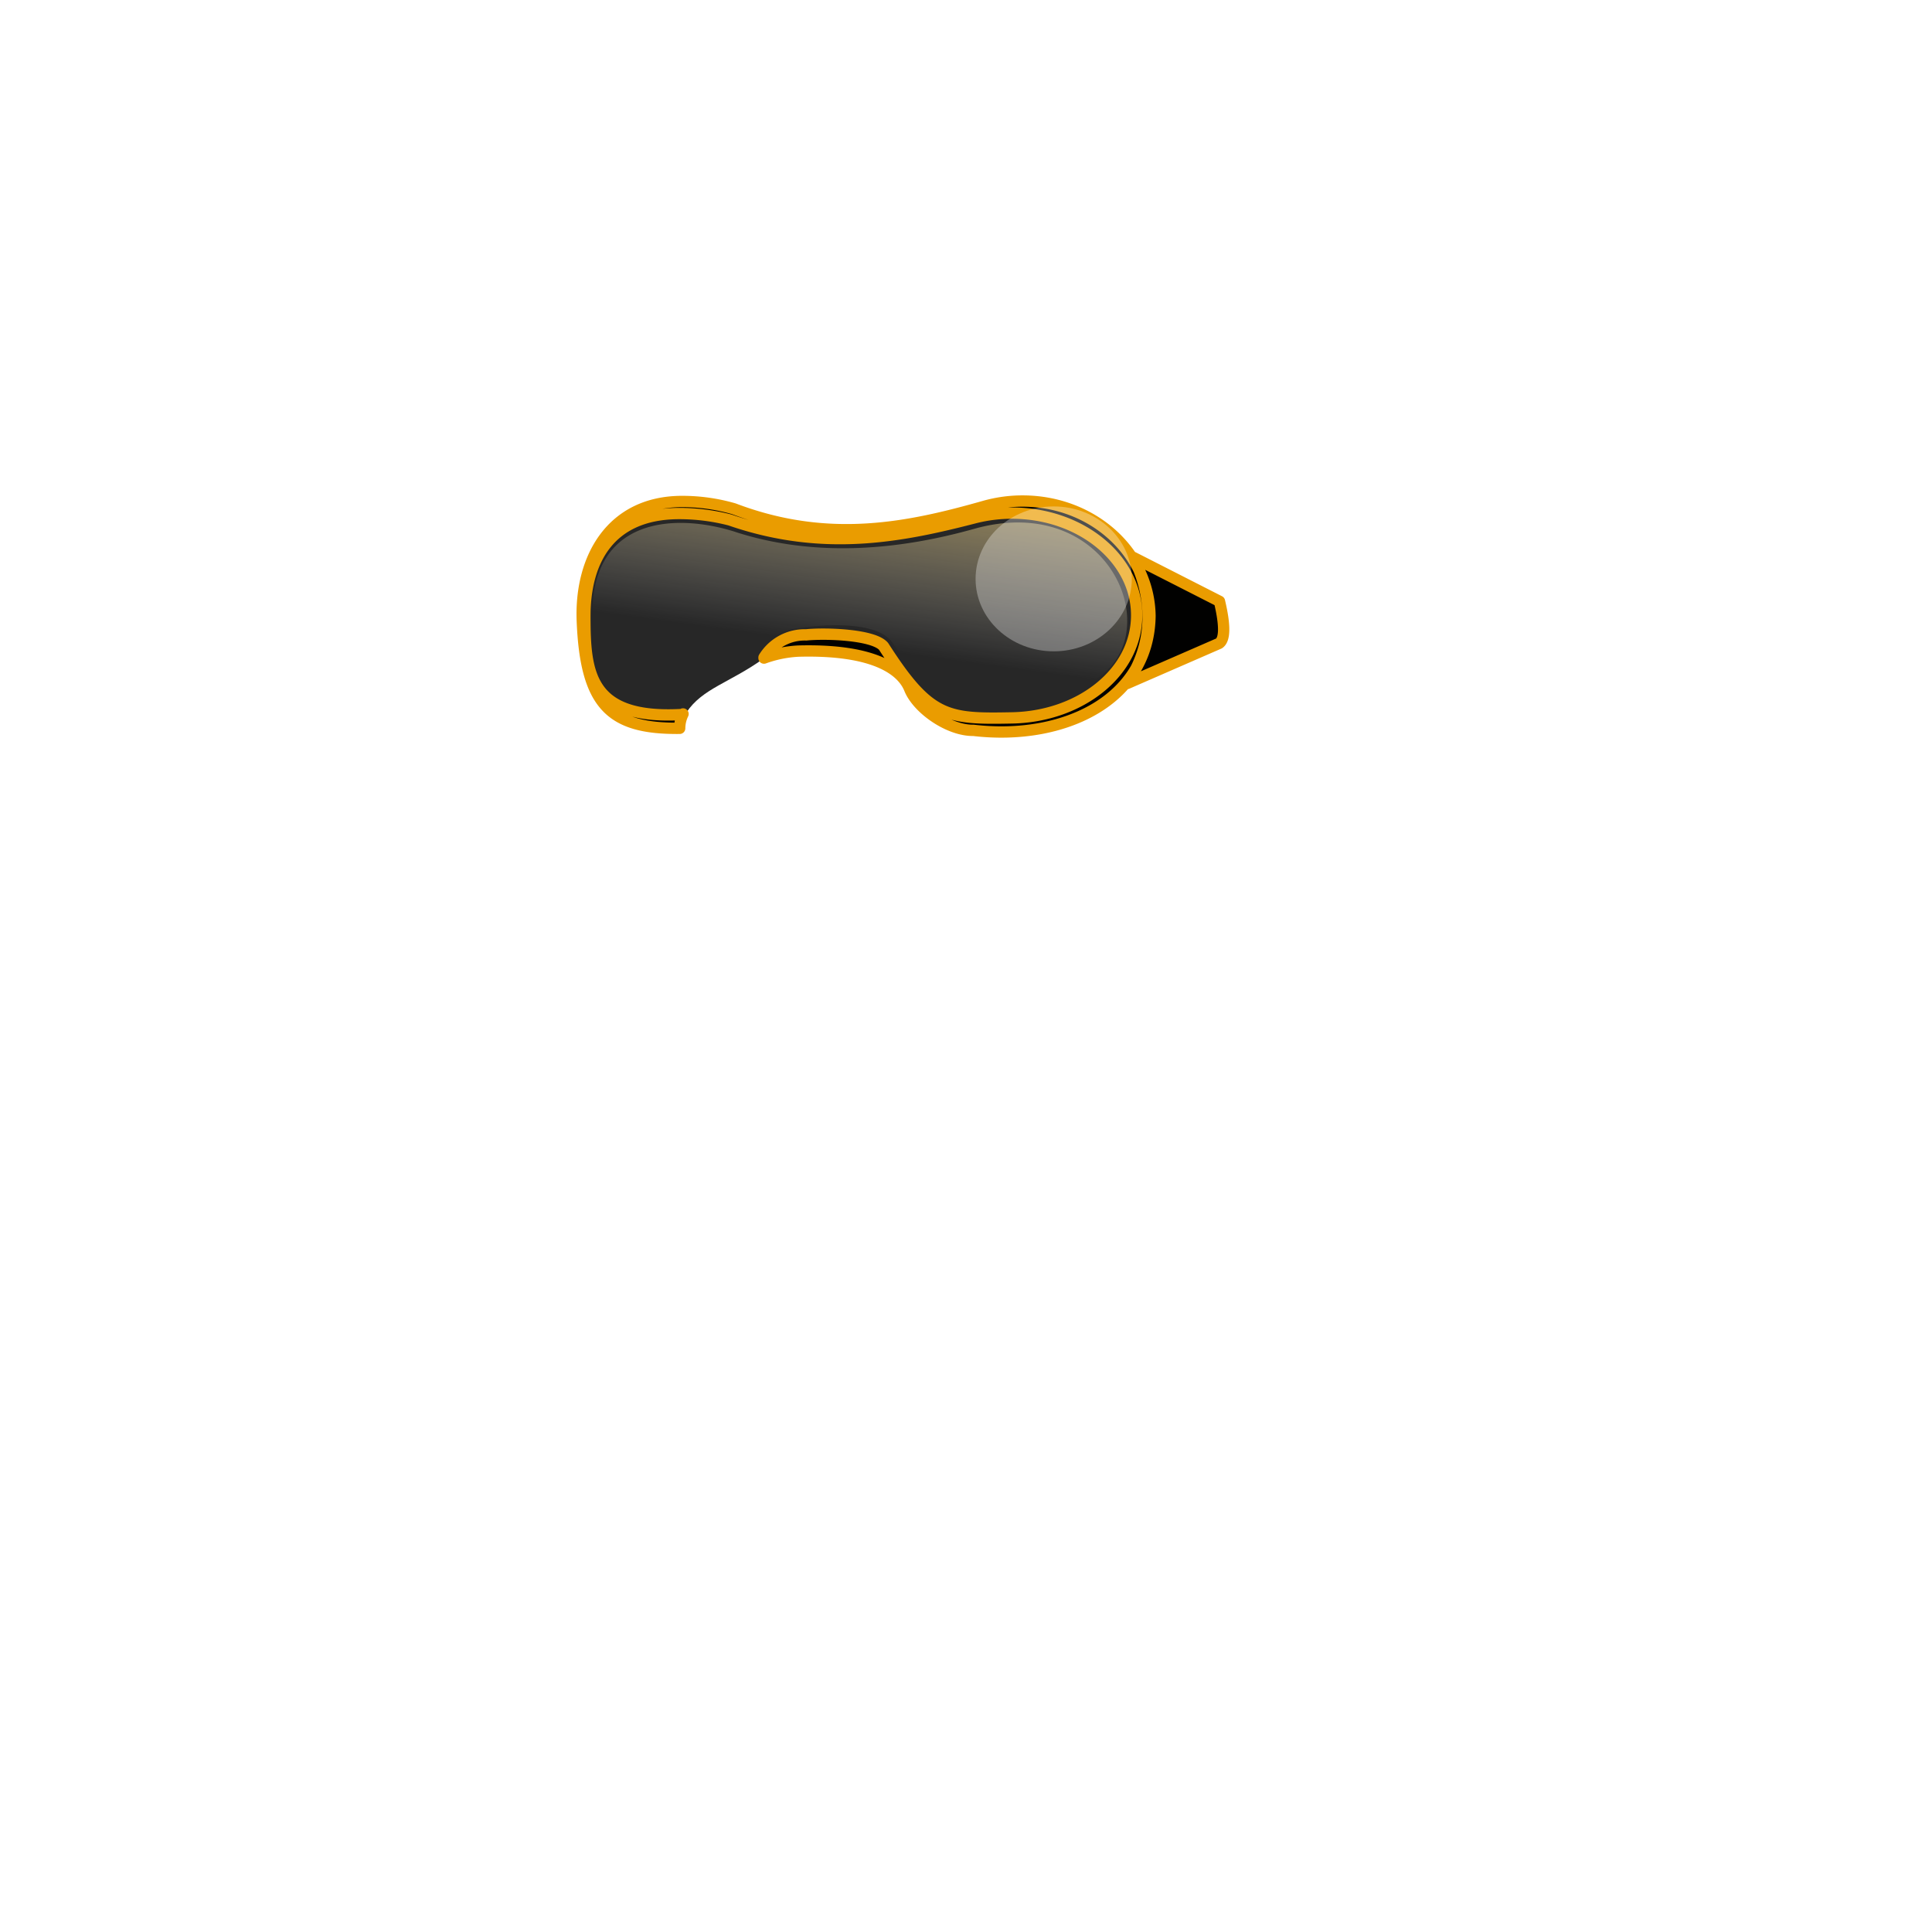 <svg xmlns="http://www.w3.org/2000/svg" xmlns:xlink="http://www.w3.org/1999/xlink" viewBox="0 0 512 512"><rect x="0" y="0" width="512" height="512" fill="#808080" stroke="none"/><defs><style>.cls-1,.cls-6{fill:#fff;}.cls-1{stroke:#fff;stroke-miterlimit:10;stroke-width:5px;}.cls-2{fill:#1a1a1a;isolation:isolate;opacity:0.94;}.cls-3{fill:#010100;}.cls-4{fill:none;stroke:#ea9c00;stroke-linecap:round;stroke-linejoin:round;stroke-width:3px;}.cls-5{fill:url(#Unbenannter_Verlauf_3);}.cls-6{fill-opacity:0.31;}</style><linearGradient id="Unbenannter_Verlauf_3" x1="142.59" y1="398.37" x2="139.5" y2="375.62" gradientTransform="matrix(3.78, 0, 0, -3.78, -300.58, 1591.37)" gradientUnits="userSpaceOnUse"><stop offset="0" stop-color="#ffbd07"/><stop offset="1" stop-color="#fff" stop-opacity="0"/></linearGradient></defs><g id="Rectangle"><rect class="cls-1" x="2.5" y="2.5" width="507" height="507"/></g><g id="Glasses"><g id="layer1"><g id="g621425"><path id="path640547" class="cls-2" d="M195.42,138.47c-16.73-5.16-39.88-4.94-40.67,24.92C154,191,171.62,189.17,181.9,188.82c4.27-6.43,11.47-7.83,20.54-14.35,1.21-2.93,3.58-4.89,9.25-6.13,6.5-.46,17.49-2.53,22.85,3.63,15.47,31.33,50.69,17.9,60.74,7,14.76-16-.56-51.19-38-42.1-20.1,4.88-40,8.33-61.9,1.57Z"/><path id="path643041" class="cls-3" d="M298.94,180.81,323,170.33c1.93-4.4.89-7.67.23-11.09l-21.57-10.7c-11.19-12.34-22.78-15.76-30.57-15.79-15.33,1.57-24.78,5.26-32.94,6.38-20.51,4.65-44-4.56-44-4.56-15.07-2.59-27.92-2.39-32.82,7.76,9.69-7.13,21.09-7.16,33.22-4.18,0,0,13.63,4,23.71,4.62s24.72-1.11,38.89-5.17a39.83,39.83,0,0,1,25.54,1.15c-.16-.24,16.3,5.33,18.57,21.6,2.53,18.11-17.55,27.25-25.65,29.08C250.72,195,237.73,181.11,238,177c0,0-.65-2.65-4.52-6.19s-17.84-2.58-21.61-2.75-9.36,5.62-9.36,5.62c12.38-1.68,30.06-6,41.3,12.86,4.31,7.7,26.5,8.44,31.7,6.82,8.56-2.66,16.28-4.38,23.45-12.54ZM159.53,184.6c4.94,8.59,12.84,8.13,20.46,8.54l.53-3.74C169.93,190,164.26,187.73,159.53,184.6Z"/><path id="path629665" class="cls-4" d="M180.48,189.37C156,190.67,155,178.21,155,163.25s6.78-27.16,25-27.16a53.46,53.46,0,0,1,13.46,1.71c24.77,8.57,45.54,4.42,65.06-.64a40,40,0,0,1,9.65-1.18c18.26,0,33.06,12.13,33.06,27.09s-14.8,26.84-33.06,27.18c-17.24.33-21.85,0-34-18.94-2.66-3.15-15.27-3.58-20.51-3.06a12.72,12.72,0,0,0-11.19,6m0,.15a31.51,31.51,0,0,1,9.05-1.85c23.63-.65,28.34,7.06,29.54,10,2.12,5.28,10.39,11.09,16.91,11,23.91,2.81,46.47-8,46.79-30.32-.23-16.82-15.12-30.45-33.78-30.45a37.21,37.21,0,0,0-9.86,1.33c-20,5.68-41.33,10.34-66.65.72a49.24,49.24,0,0,0-13.7-1.93c-18.66,0-27.14,14.92-26.45,31.72.91,22.38,7.55,28.57,25.8,28.39a8.88,8.88,0,0,1,.89-3.81M300.3,147.7l22.87,11.65c1.54,6.47,1.46,10.12-.12,11.17L298.7,181.13c8.52-12.35,5.76-25.62,1.6-33.43Z"/><path id="path647615" class="cls-5" d="M195,141c-15.91-5.12-38.95-4.17-38,23.38.86,24.94,14.56,22.07,24,21.78,3.77-4.85,13.42-8.32,20.23-12.46a11.56,11.56,0,0,1,8.63-6.92c6.29-1.22,22.31-2.69,26.62,3.5,16.45,24.54,48.35,16.37,57.45,6.83,13.46-14.14-2.32-46.37-35.81-36.95-18.89,5.3-41.27,7.88-63.15.84Z"/><ellipse id="ellipse656345" class="cls-6" cx="279.24" cy="153.41" rx="20.7" ry="19.2"/></g></g></g></svg>